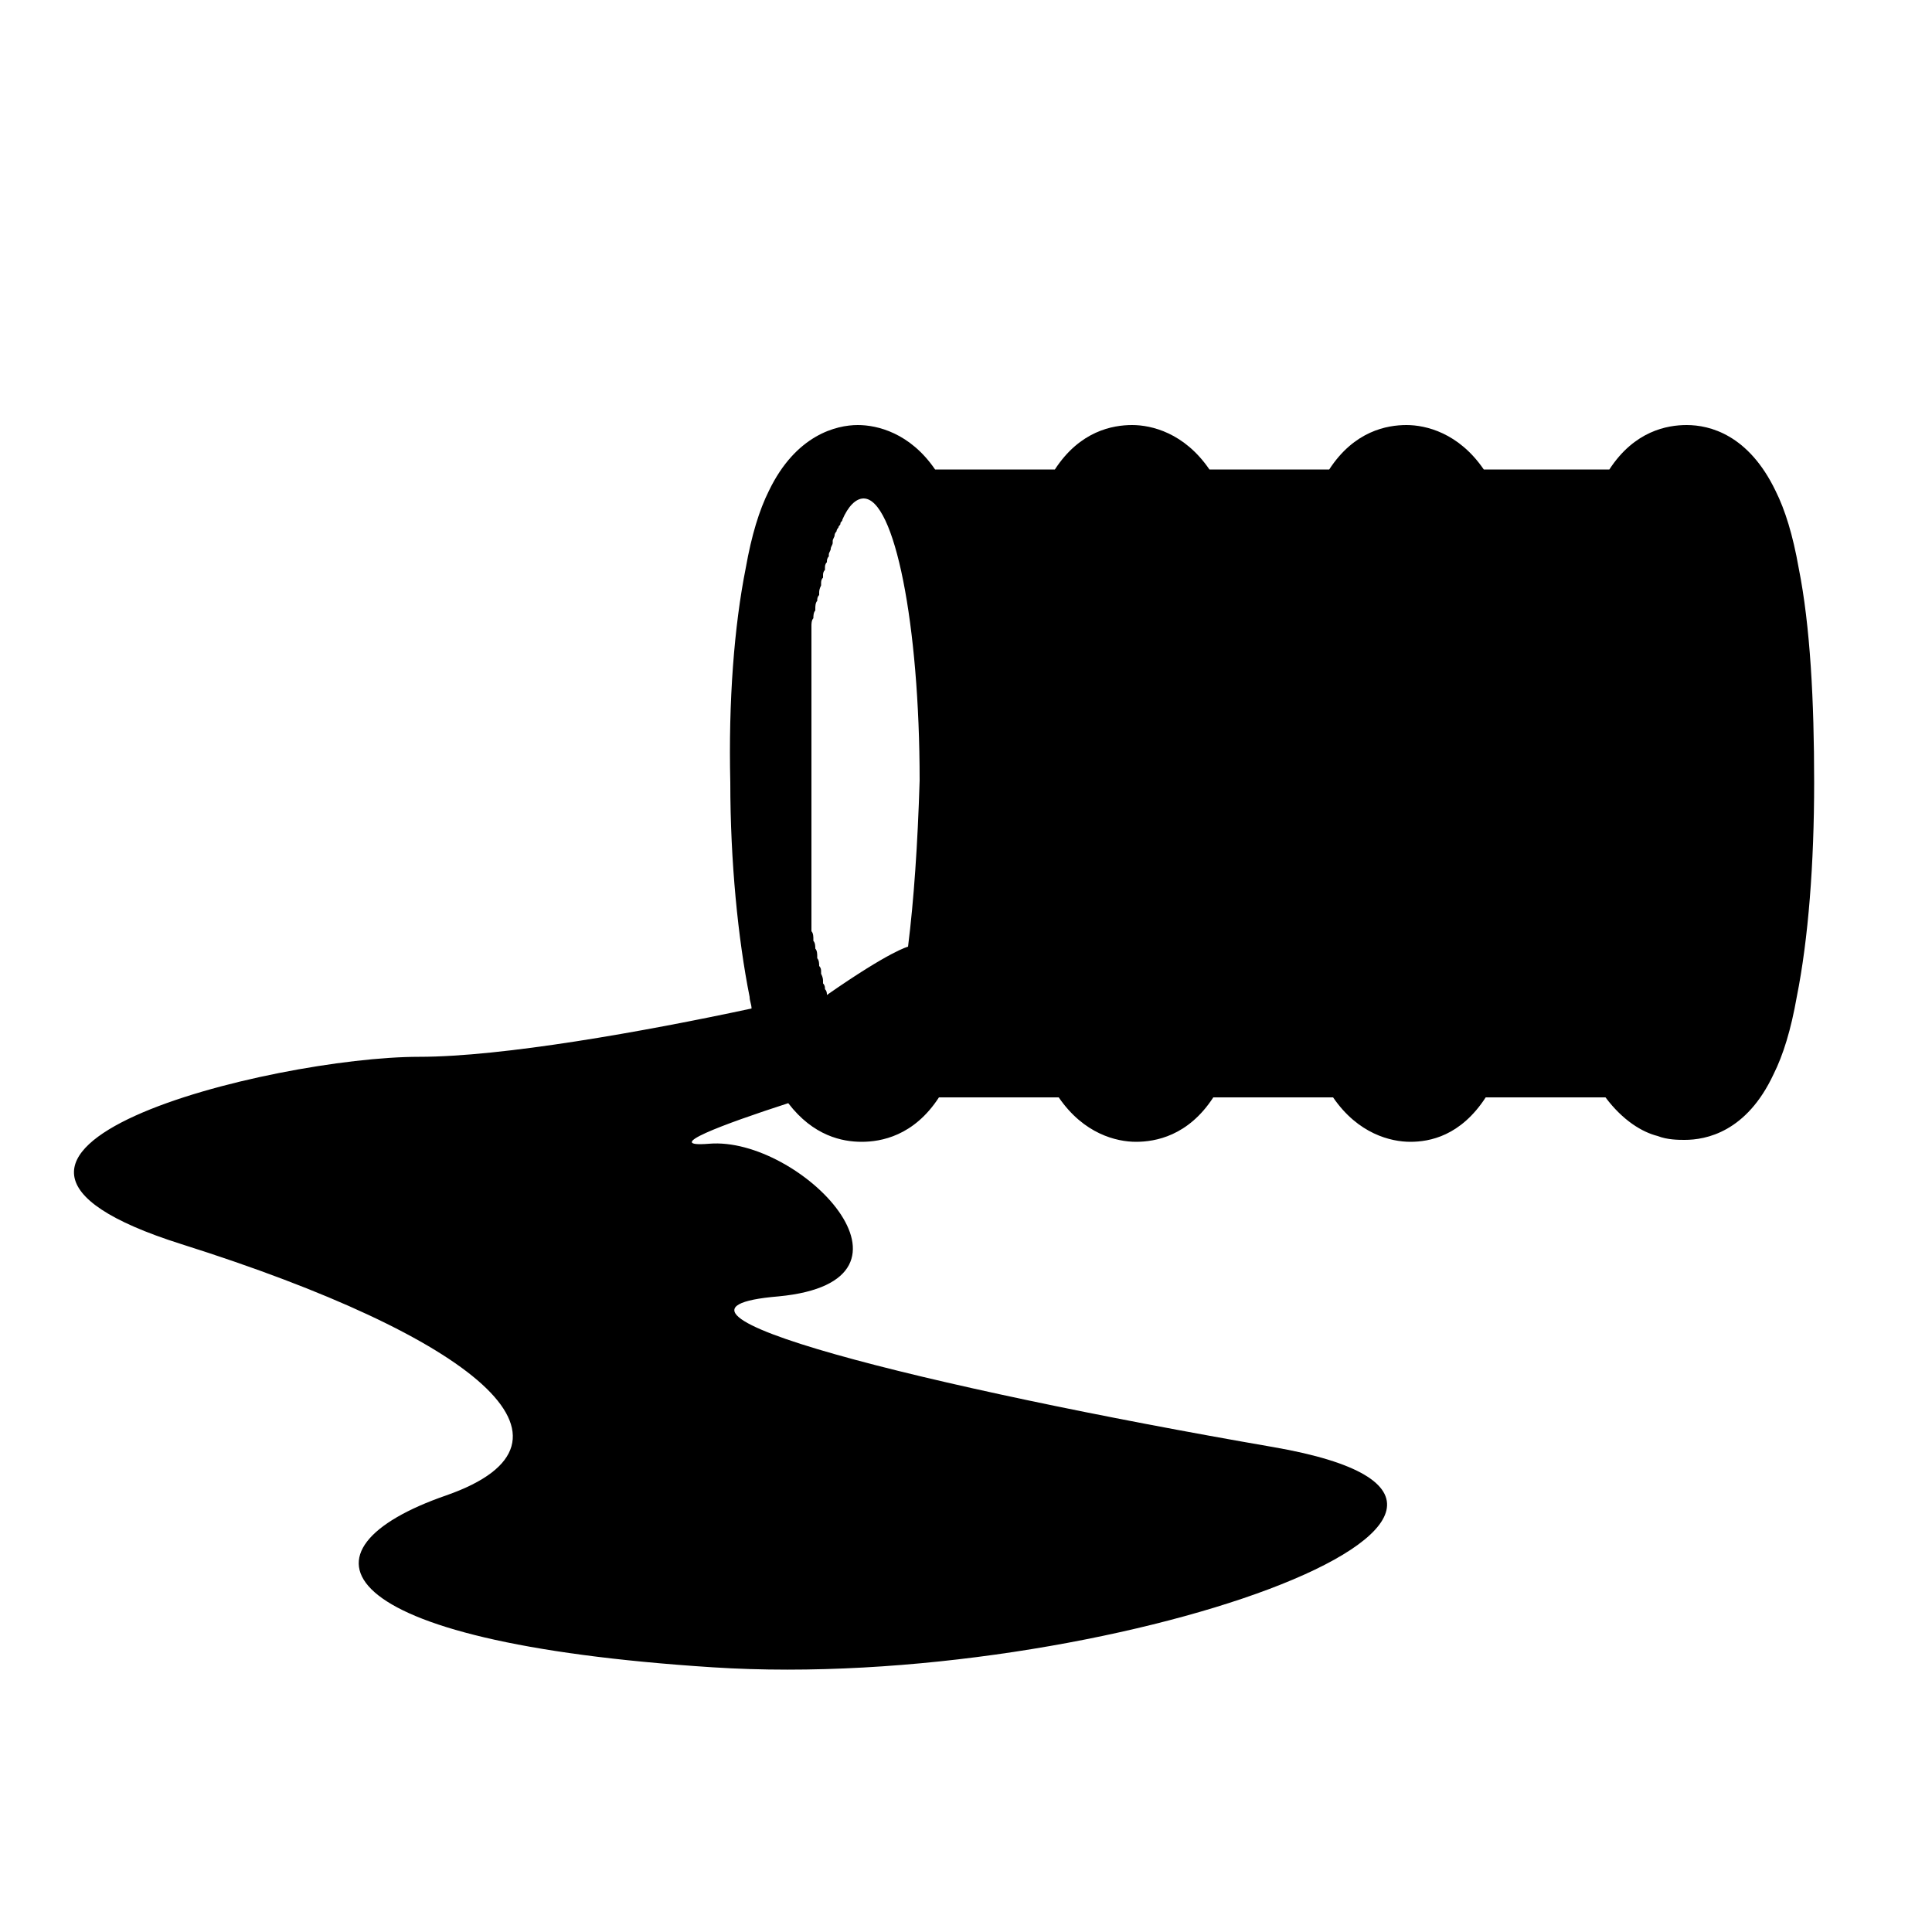<svg height='300px' width='300px'  fill="#000000" xmlns="http://www.w3.org/2000/svg" xmlns:xlink="http://www.w3.org/1999/xlink" version="1.1" x="0px" y="0px" viewBox="0 0 100 100" enable-background="new 0 0 100 100" xml:space="preserve"><path d="M93.1,29.4c-0.3-1.7-0.7-3-1.2-4c-1.4-2.9-3.4-3.4-4.6-3.4c-1,0-2.7,0.3-4,2.3h-4.5c0,0,0,0,0,0l-2,0c-1.3-1.9-3-2.3-4-2.3  c-1,0-2.7,0.3-4,2.3l-6.2,0c-1.3-1.9-3-2.3-4-2.3c-1,0-2.7,0.3-4,2.3l-6.2,0c-1.3-1.9-3-2.3-4-2.3c-1.1,0-3.2,0.5-4.6,3.4  c-0.5,1-0.9,2.3-1.2,4c-0.6,3-0.9,6.9-0.8,11.1c0,4.1,0.4,8.1,1,11.1c0,0.2,0.1,0.4,0.1,0.6c-5.6,1.2-12.9,2.5-17.2,2.5  c-7.6,0-27.5,4.9-12.3,9.7s21.7,10.2,13.7,13c-8.1,2.8-6.4,7.6,13.8,8.9c20.2,1.3,46.9-8.3,29-11.4s-34-7.1-25.6-7.8  c8.4-0.8,1.1-8.3-3.6-7.9c-2.5,0.2,0.7-1,4.1-2.1c1.3,1.7,2.8,2,3.8,2c1,0,2.7-0.3,4-2.3l6.2,0c1.3,1.9,3,2.3,4,2.3  c1,0,2.7-0.3,4-2.3l6.2,0c1.3,1.9,3,2.3,4,2.3c1,0,2.6-0.3,3.9-2.3h6.2c0.9,1.2,1.9,1.8,2.7,2c0.5,0.2,1.1,0.2,1.4,0.2  c1.1,0,3.2-0.4,4.6-3.4c0.5-1,0.9-2.3,1.2-4c0.6-3,0.9-6.9,0.9-11.1S93.7,32.4,93.1,29.4z M47,49c0,0-0.9,0.2-4.2,2.5  c0-0.1,0-0.2-0.1-0.3c0,0,0,0,0,0c0-0.1,0-0.2-0.1-0.3c0,0,0,0,0-0.1c0-0.1,0-0.2-0.1-0.4c0,0,0,0,0-0.1c0-0.1,0-0.2-0.1-0.3  c0,0,0,0,0,0c0-0.1,0-0.3-0.1-0.4c0,0,0-0.1,0-0.1c0-0.1,0-0.3-0.1-0.4l0,0c0-0.1,0-0.3-0.1-0.4c0,0,0-0.1,0-0.1  c0-0.1,0-0.3-0.1-0.4c0,0,0,0,0-0.1c0-0.1,0-0.3,0-0.4c0,0,0-0.1,0-0.1c0-0.1,0-0.3,0-0.4c0,0,0-0.1,0-0.1c0-0.1,0-0.3,0-0.4  c0,0,0,0,0-0.1c0-0.1,0-0.3,0-0.5c0,0,0-0.1,0-0.1c0-0.1,0-0.3,0-0.4c0,0,0,0,0,0c0-0.2,0-0.3,0-0.5c0,0,0-0.1,0-0.1  c0-0.2,0-0.3,0-0.5c0,0,0,0,0,0c0-0.2,0-0.3,0-0.5c0,0,0-0.1,0-0.1c0-0.2,0-0.3,0-0.5c0,0,0-0.1,0-0.1c0-0.1,0-0.3,0-0.4  c0,0,0-0.1,0-0.1c0-0.2,0-0.3,0-0.5c0,0,0-0.1,0-0.1c0-0.2,0-0.3,0-0.5c0,0,0,0,0-0.1c0-0.2,0-0.3,0-0.5c0,0,0-0.1,0-0.1  c0-0.2,0-0.4,0-0.5c0-0.2,0-0.4,0-0.5c0,0,0-0.1,0-0.1c0-0.2,0-0.3,0-0.5c0,0,0,0,0-0.1c0-0.2,0-0.3,0-0.5c0,0,0-0.1,0-0.1  c0-0.2,0-0.3,0-0.5c0,0,0-0.1,0-0.1c0-0.1,0-0.3,0-0.4c0,0,0-0.1,0-0.1c0-0.2,0-0.3,0-0.5c0,0,0-0.1,0-0.1c0-0.2,0-0.3,0-0.5  c0,0,0,0,0,0c0-0.2,0-0.3,0-0.5c0,0,0-0.1,0-0.1c0-0.2,0-0.3,0-0.5c0,0,0,0,0,0c0-0.1,0-0.3,0-0.4c0,0,0-0.1,0-0.1  c0-0.2,0-0.3,0-0.4c0,0,0,0,0-0.1c0-0.1,0-0.3,0-0.4c0,0,0-0.1,0-0.1c0-0.1,0-0.3,0-0.4c0,0,0-0.1,0-0.1c0-0.1,0-0.3,0-0.4  c0,0,0,0,0-0.1c0-0.1,0-0.3,0-0.4c0,0,0-0.1,0-0.1c0-0.1,0-0.3,0.1-0.4c0,0,0,0,0,0c0-0.1,0-0.3,0.1-0.4c0,0,0-0.1,0-0.1  c0-0.1,0-0.3,0.1-0.4c0,0,0,0,0,0c0-0.1,0-0.2,0.1-0.3c0,0,0,0,0-0.1c0-0.1,0-0.2,0.1-0.4c0,0,0,0,0-0.1c0-0.1,0-0.2,0.1-0.3  c0,0,0,0,0-0.1c0-0.1,0-0.2,0.1-0.3c0,0,0,0,0-0.1c0-0.1,0-0.2,0.1-0.3c0,0,0,0,0,0c0-0.1,0-0.2,0.1-0.3c0,0,0,0,0-0.1  c0-0.1,0.1-0.2,0.1-0.3c0,0,0,0,0,0c0-0.1,0.1-0.2,0.1-0.3c0,0,0,0,0-0.1c0-0.1,0.1-0.2,0.1-0.3c0,0,0,0,0,0c0-0.1,0.1-0.2,0.1-0.2  c0,0,0,0,0,0c0-0.1,0.1-0.2,0.1-0.2c0,0,0,0,0,0c0-0.1,0.1-0.1,0.1-0.2c0,0,0,0,0,0c0-0.1,0.1-0.1,0.1-0.2c0,0,0,0,0,0  c0.3-0.7,0.7-1.1,1.1-1.1c1.6,0,2.9,6.5,2.9,14.6C47.5,43.7,47.3,46.6,47,49z"></path></svg>